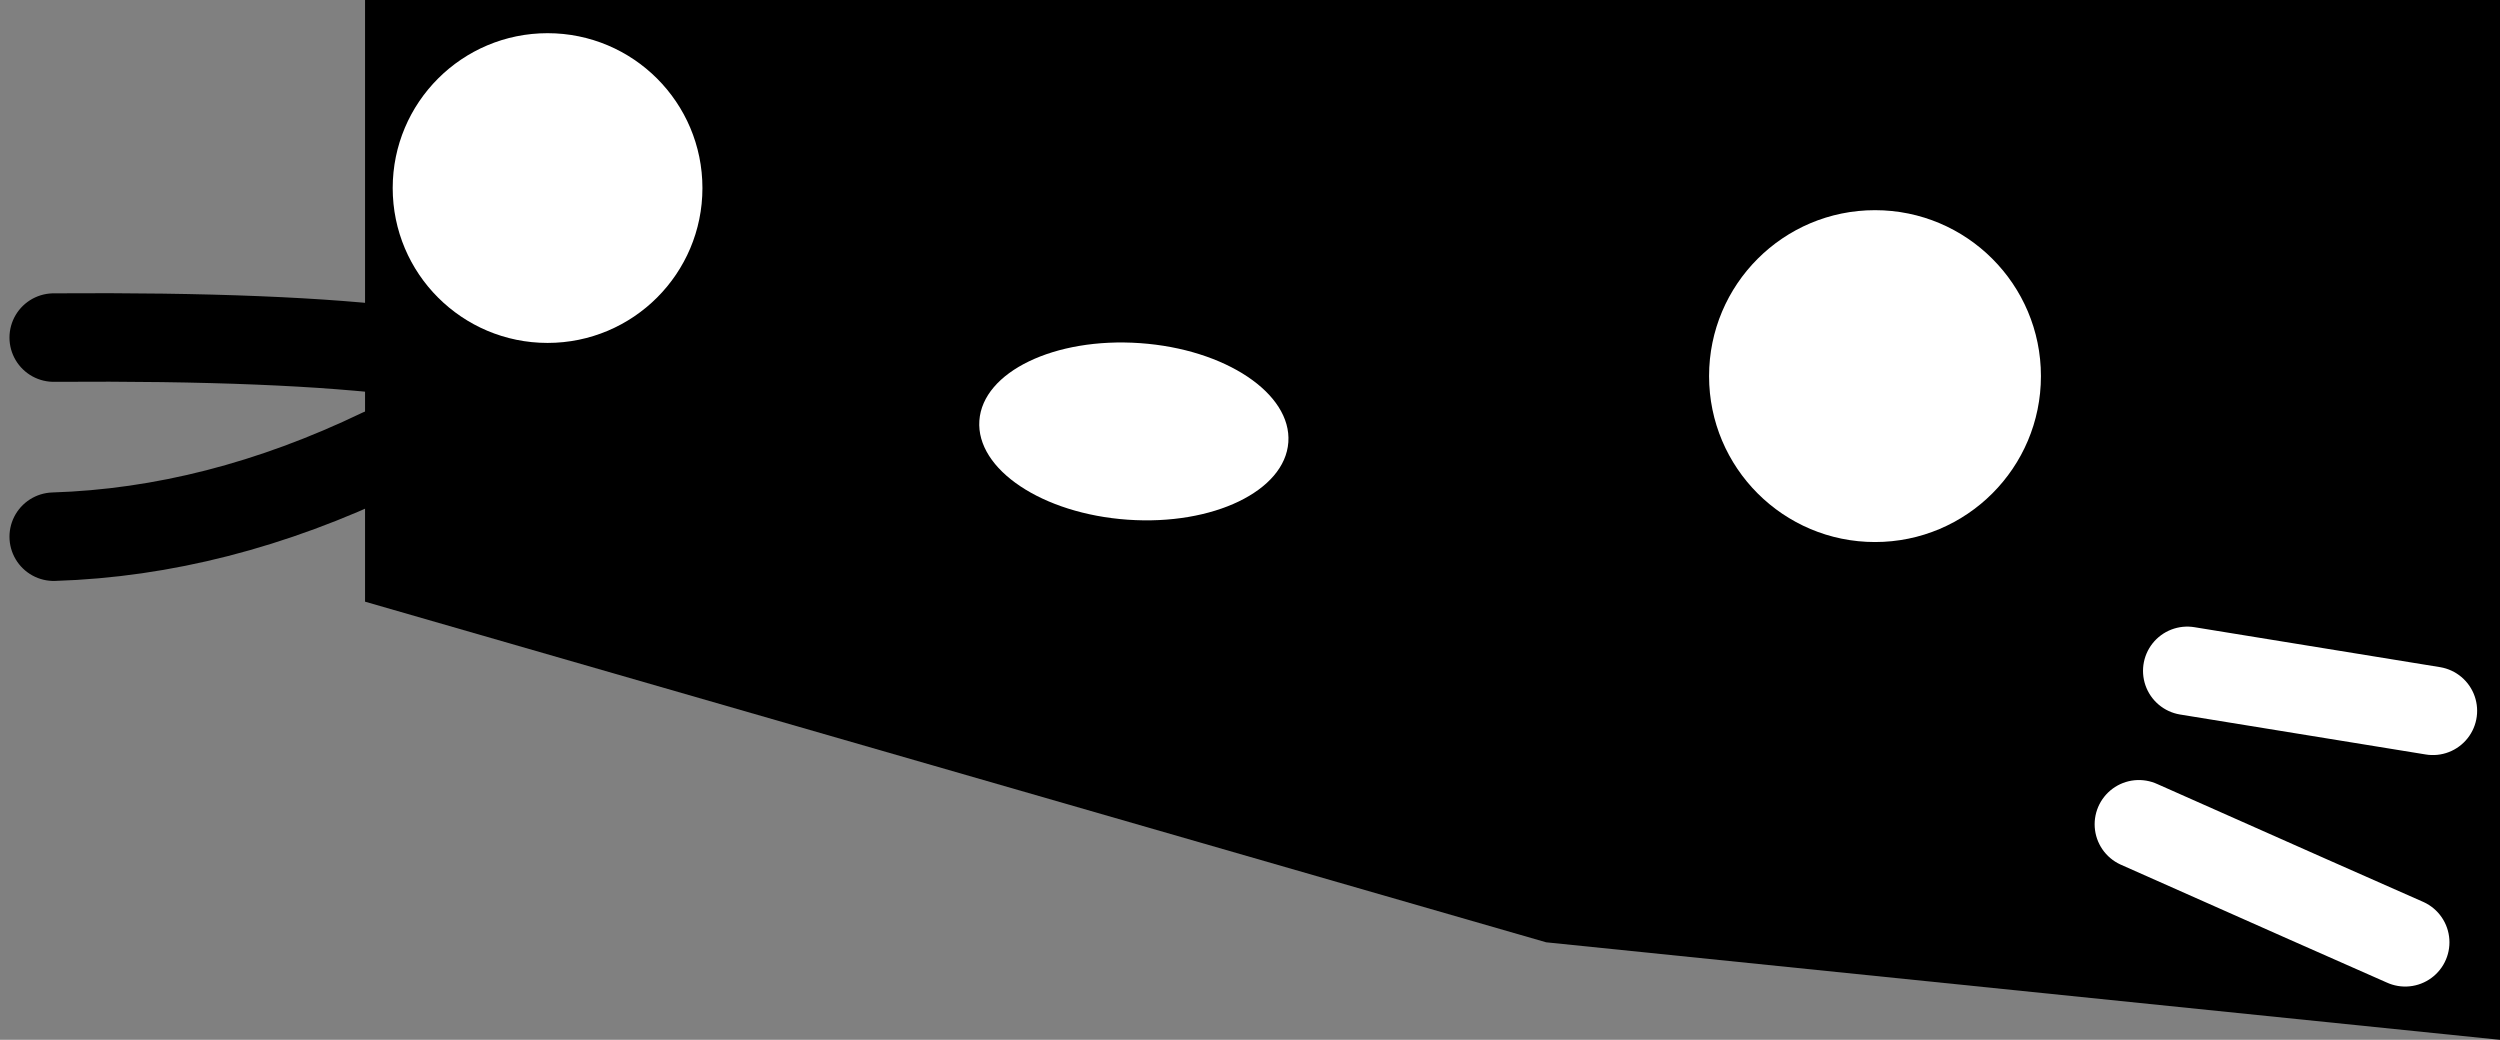 <?xml version="1.0" encoding="UTF-8"?>
<svg width="226px" height="94px" viewBox="0 0 226 94" version="1.1" xmlns="http://www.w3.org/2000/svg" xmlns:xlink="http://www.w3.org/1999/xlink">
    <rect x="0" y="0" width="226" height="94" fill="#808080" stroke="none"/>
    <title>resting-state</title>
    <g id="resting-state" stroke="none" stroke-width="1" fill="none" fill-rule="evenodd">
        <polygon id="Rectangle" fill="#000000" points="33 0 226 0 226 94 139.773 85.184 33 54.391"></polygon>
        <g transform="translate(4.856, 3)">
            <g id="eyes" transform="translate(30.644, 0)" fill="#FFFFFF">
                <circle id="Oval" cx="14" cy="14" r="14"></circle>
                <circle id="Oval" cx="134" cy="31" r="15"></circle>
            </g>
            <g id="nose" transform="translate(83.12, 27.043)" fill="#FFFFFF">
                <ellipse id="Oval" transform="translate(14.524, 8.957) rotate(4) translate(-14.524, -8.957) " cx="14.524" cy="8.957" rx="14" ry="8"></ellipse>
            </g>
            <g id="outside-whiskers" transform="translate(0, 27.504)" stroke="#000000" stroke-linecap="round" stroke-width="8">
                <path d="M0,0.013 C13.871,-0.084 24.574,0.352 32.109,1.321" id="Path-2"></path>
                <path d="M0,18.013 C9.85,17.704 19.722,15.172 29.616,10.417" id="Path-2"></path>
            </g>
            <g id="inside-whiskers" transform="translate(188.499, 57.645)" stroke="#FFFFFF" stroke-linecap="round" stroke-width="8">
                <line x1="4.373" y1="0" x2="26.578" y2="3.612" id="Path-3"></line>
                <path d="M0,13.87 C12.223,19.302 20.248,22.859 24.075,24.539" id="Path-4"></path>
            </g>
        </g>
    </g>
</svg>